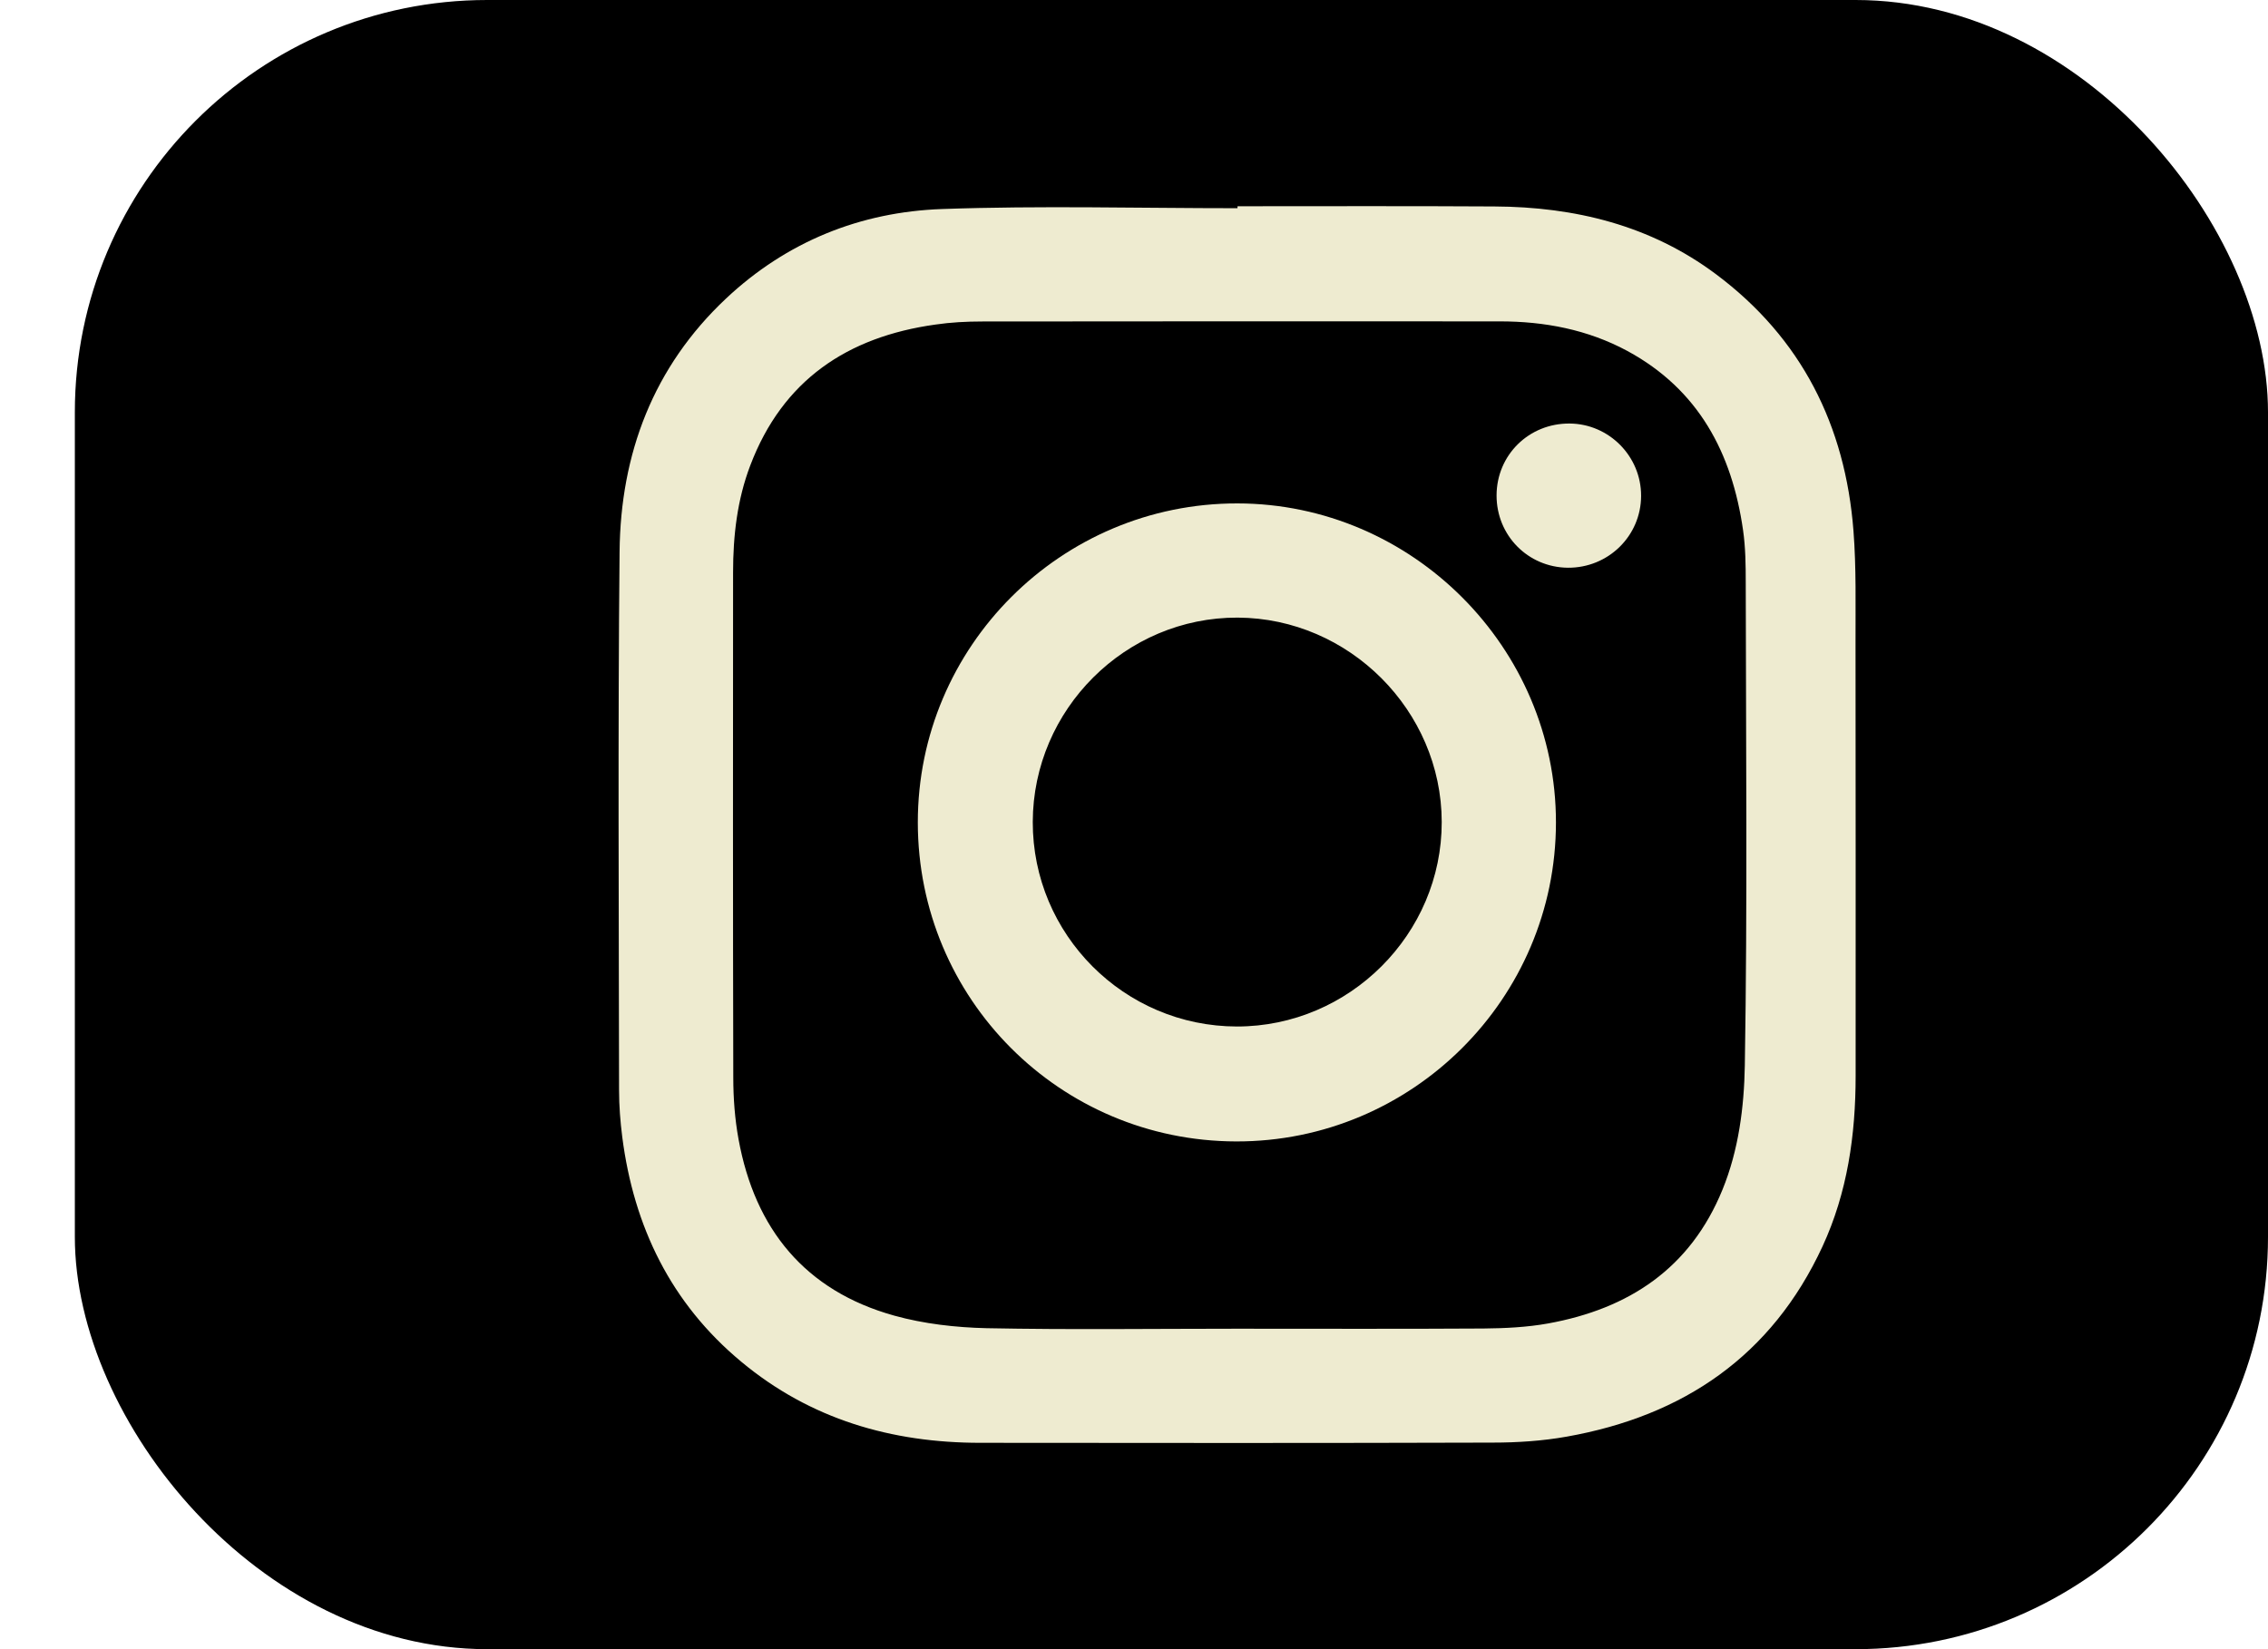 <svg width="22" height="16" viewBox="0 0 22 16" fill="none" xmlns="http://www.w3.org/2000/svg">
<g clip-path="url(#clip0_32638:706)">
<path d="M21.994 0H0.732C0.728 0 0.726 0.002 0.726 0.005V15.995C0.726 15.998 0.728 16 0.732 16H21.994C21.997 16 22 15.998 22 15.995V0.005C22 0.002 21.997 0 21.994 0Z" fill="black"/>
<g clip-path="url(#clip1_32638:706)">
<path fill-rule="evenodd" clip-rule="evenodd" d="M12.004 2.001C12.834 2.001 13.664 1.998 14.495 2.003C15.276 2.007 16.009 2.185 16.645 2.66C17.475 3.28 17.9 4.128 17.979 5.15C18.007 5.51 17.998 5.872 17.999 6.234C18.001 7.636 18 9.038 18 10.439C18 11.012 17.92 11.571 17.678 12.094C17.186 13.156 16.329 13.737 15.198 13.938C14.962 13.98 14.719 13.996 14.479 13.996C12.823 14.001 11.166 14 9.51 13.998C8.649 13.998 7.861 13.77 7.19 13.211C6.508 12.644 6.148 11.901 6.036 11.031C6.017 10.881 6.005 10.729 6.005 10.577C6.003 8.836 5.993 7.095 6.01 5.354C6.019 4.403 6.336 3.56 7.044 2.895C7.631 2.344 8.345 2.056 9.138 2.028C10.092 1.994 11.048 2.02 12.004 2.02C12.004 2.014 12.004 2.008 12.004 2.001ZM11.994 12.891C12.793 12.891 13.592 12.894 14.391 12.889C14.6 12.887 14.812 12.877 15.017 12.84C15.8 12.698 16.396 12.306 16.708 11.543C16.866 11.156 16.918 10.74 16.925 10.338C16.951 8.776 16.936 7.213 16.934 5.651C16.934 5.482 16.932 5.311 16.908 5.144C16.801 4.394 16.476 3.779 15.786 3.405C15.4 3.197 14.982 3.118 14.548 3.118C12.874 3.117 11.2 3.117 9.526 3.119C9.375 3.119 9.222 3.127 9.073 3.149C8.22 3.268 7.592 3.688 7.278 4.515C7.151 4.848 7.111 5.198 7.111 5.553C7.11 7.186 7.109 8.82 7.113 10.454C7.113 10.654 7.128 10.856 7.164 11.053C7.323 11.924 7.809 12.523 8.674 12.764C8.962 12.844 9.27 12.879 9.571 12.886C10.378 12.902 11.186 12.891 11.994 12.891Z" fill="#EEEBD0"/>
<path fill-rule="evenodd" clip-rule="evenodd" d="M15.093 7.98C15.092 9.689 13.698 11.078 11.99 11.074C10.28 11.07 8.904 9.69 8.903 7.98C8.902 6.272 10.293 4.882 12.003 4.884C13.699 4.886 15.094 6.284 15.093 7.98ZM11.999 9.959C13.089 9.959 13.987 9.062 13.985 7.974C13.983 6.894 13.087 5.997 12.006 5.992C10.918 5.988 10.021 6.882 10.018 7.974C10.016 9.067 10.905 9.958 11.999 9.959Z" fill="#EEEBD0"/>
<path fill-rule="evenodd" clip-rule="evenodd" d="M15.208 5.508C14.821 5.504 14.516 5.194 14.517 4.806C14.518 4.414 14.831 4.106 15.226 4.109C15.608 4.112 15.92 4.427 15.919 4.811C15.918 5.2 15.6 5.511 15.208 5.508Z" fill="#EEEBD0"/>
</g>
</g>
<defs>
<clipPath id="clip0_32638:706">
<rect x="0.726" width="21.274" height="16" rx="4" fill="white"/>
</clipPath>
<clipPath id="clip1_32638:706">
<rect width="12" height="12" fill="white" transform="translate(6 2)"/>
</clipPath>
</defs>
</svg>
